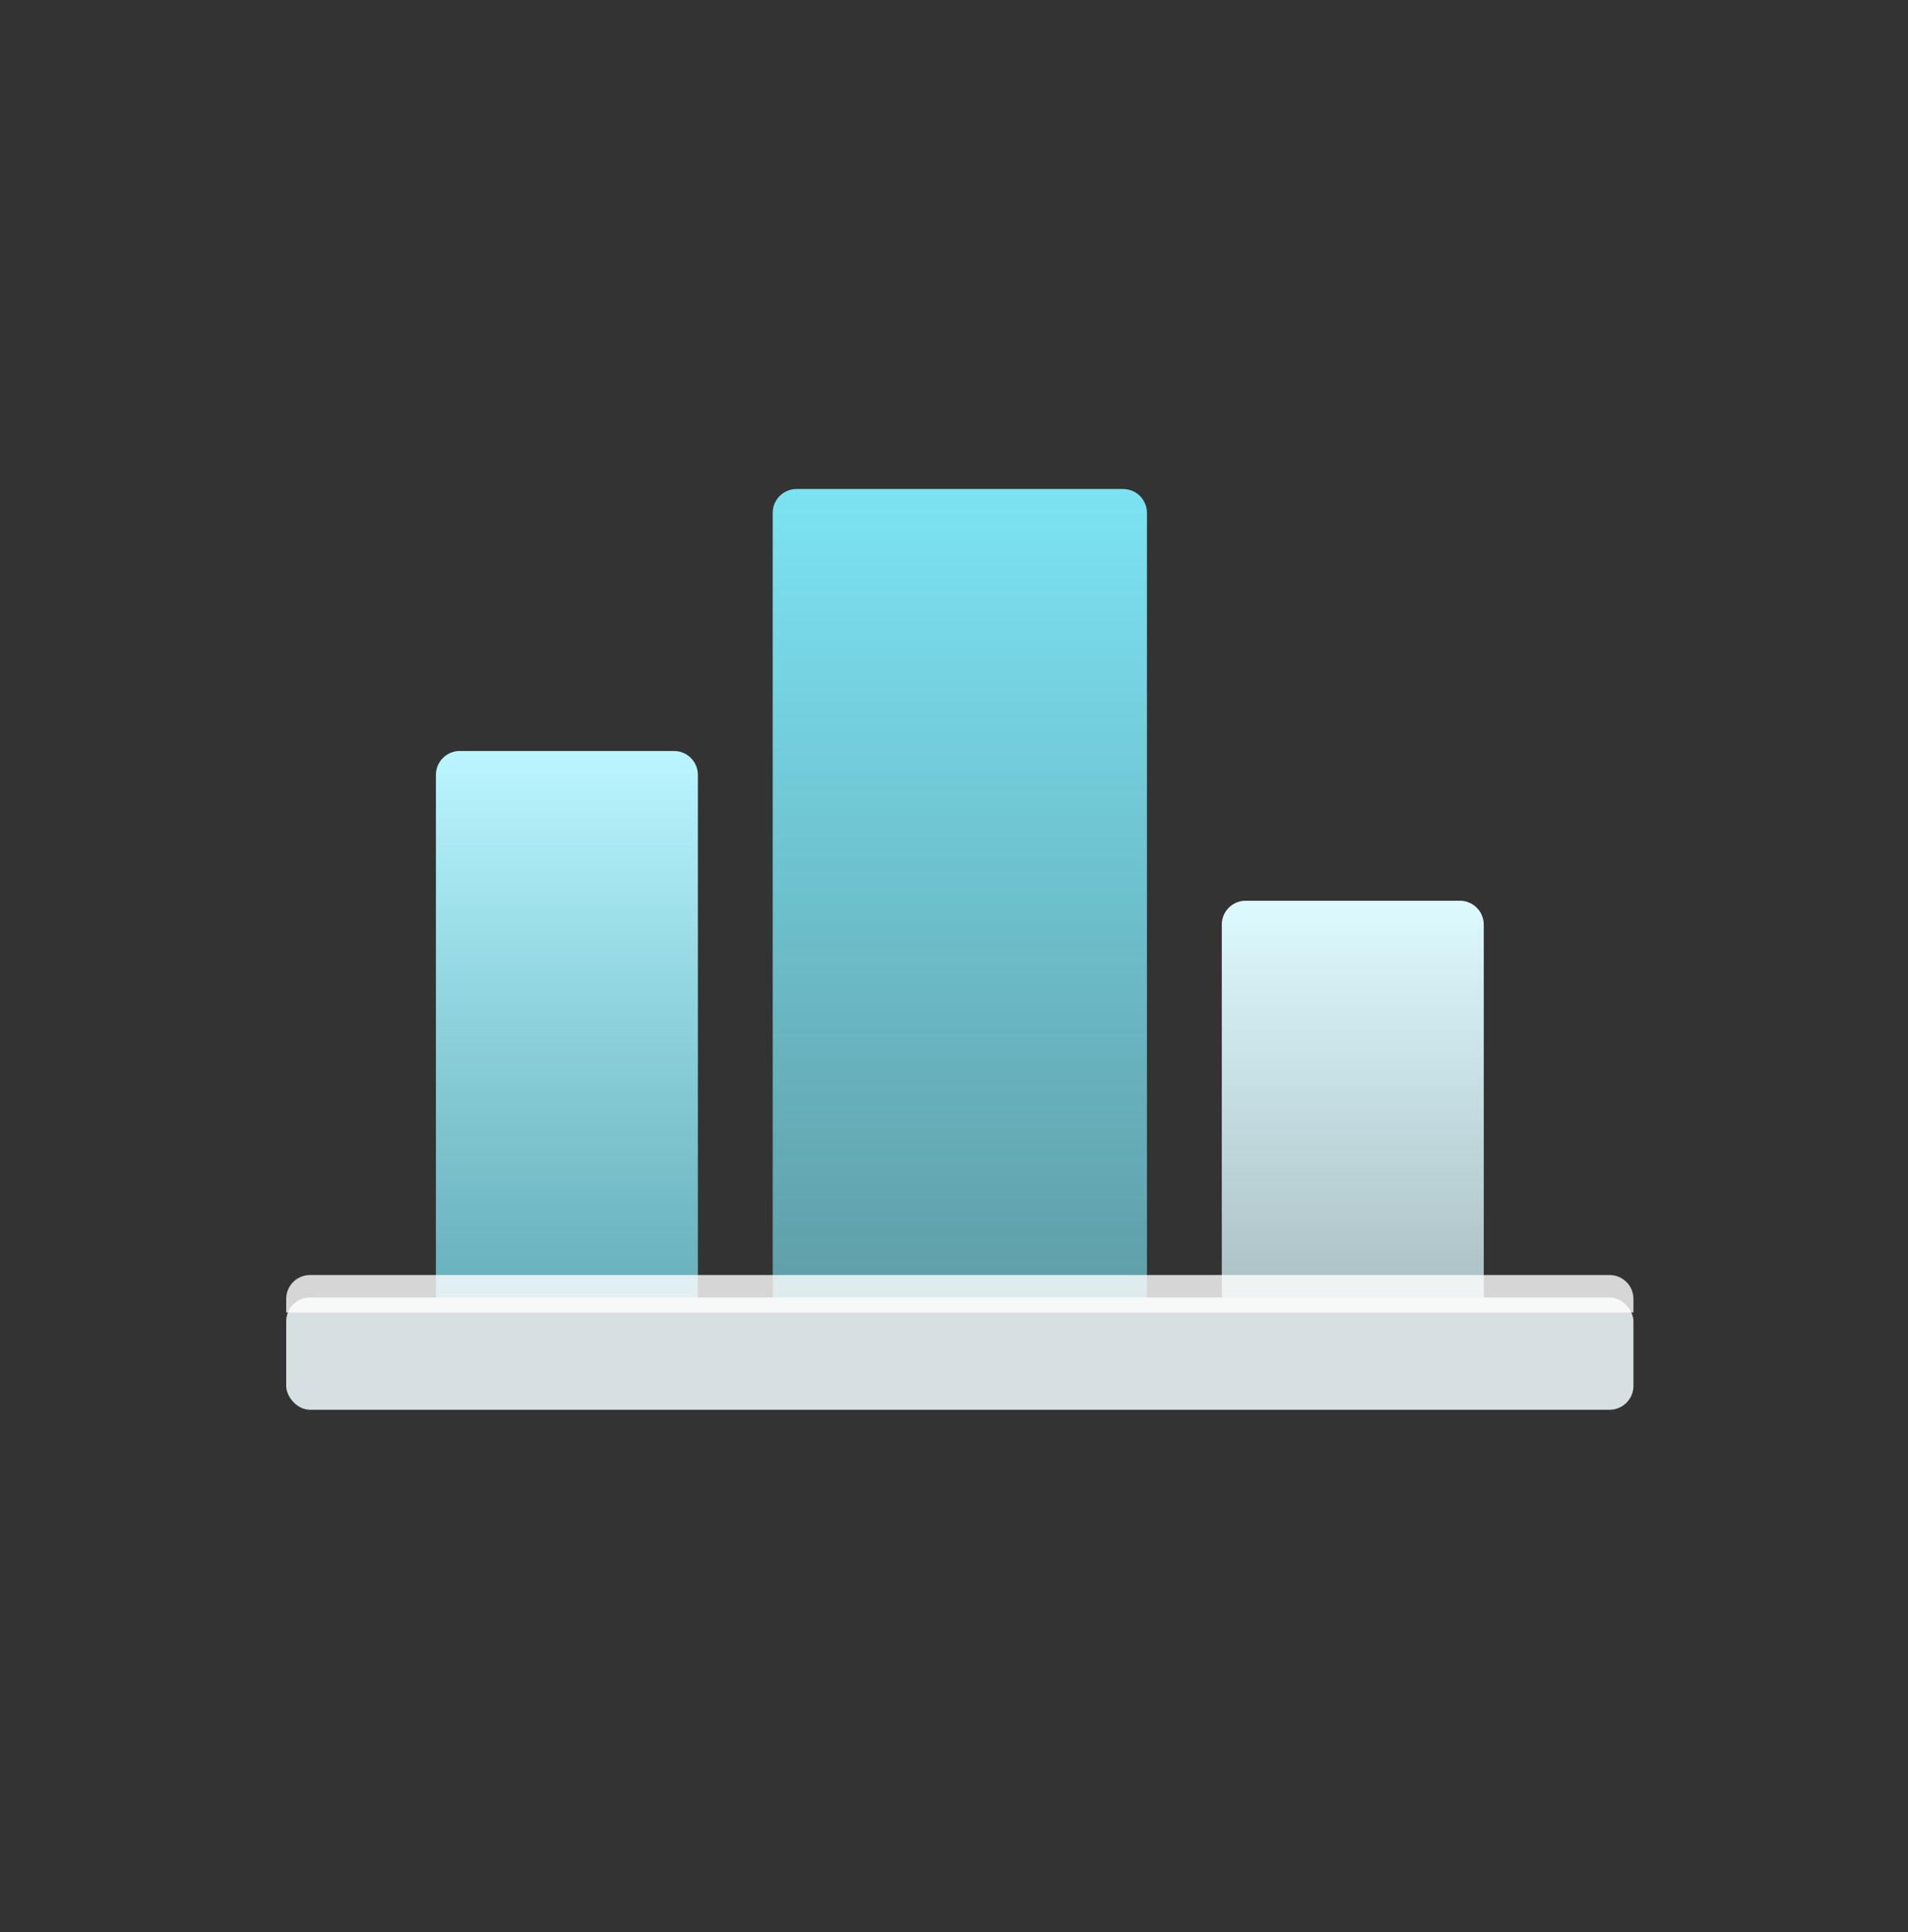 <svg width="80" height="81" viewBox="0 0 80 81" fill="none" xmlns="http://www.w3.org/2000/svg">
<rect x="0" y="0" width="80" height="81" fill="#333333" stroke="none"/>
<path d="M51.228 38.76C51.228 38.208 51.676 37.76 52.228 37.76H61.212C61.765 37.76 62.212 38.208 62.212 38.76V55.02H51.228V38.76Z" fill="url(#paint0_linear_470_8421)"/>
<path d="M32.398 21.5C32.398 20.947 32.846 20.5 33.398 20.5H47.09C47.642 20.5 48.09 20.947 48.09 21.5V55.02H32.398V21.5Z" fill="url(#paint1_linear_470_8421)"/>
<path d="M18.277 32.483C18.277 31.931 18.725 31.483 19.277 31.483H28.261C28.813 31.483 29.261 31.931 29.261 32.483V55.02H18.277V32.483Z" fill="url(#paint2_linear_470_8421)"/>
<rect x="12" y="54.392" width="56.488" height="4.707" rx="1" fill="#D6E0E2"/>
<path opacity="0.8" d="M12 54.451C12 53.898 12.448 53.451 13 53.451H67.488C68.04 53.451 68.488 53.898 68.488 54.451V55.02H12V54.451Z" fill="white"/>
<defs>
<linearGradient id="paint0_linear_470_8421" x1="56.72" y1="37.76" x2="56.72" y2="55.02" gradientUnits="userSpaceOnUse">
<stop stop-color="#DDFAFF"/>
<stop offset="1" stop-color="#DDFAFF" stop-opacity="0.7"/>
</linearGradient>
<linearGradient id="paint1_linear_470_8421" x1="40.244" y1="20.5" x2="40.244" y2="55.02" gradientUnits="userSpaceOnUse">
<stop stop-color="#7CE3F3"/>
<stop offset="1" stop-color="#7CE3F3" stop-opacity="0.6"/>
</linearGradient>
<linearGradient id="paint2_linear_470_8421" x1="23.769" y1="31.483" x2="23.769" y2="55.02" gradientUnits="userSpaceOnUse">
<stop stop-color="#BBF6FF"/>
<stop offset="1" stop-color="#7CE3F3" stop-opacity="0.7"/>
</linearGradient>
</defs>
</svg>

